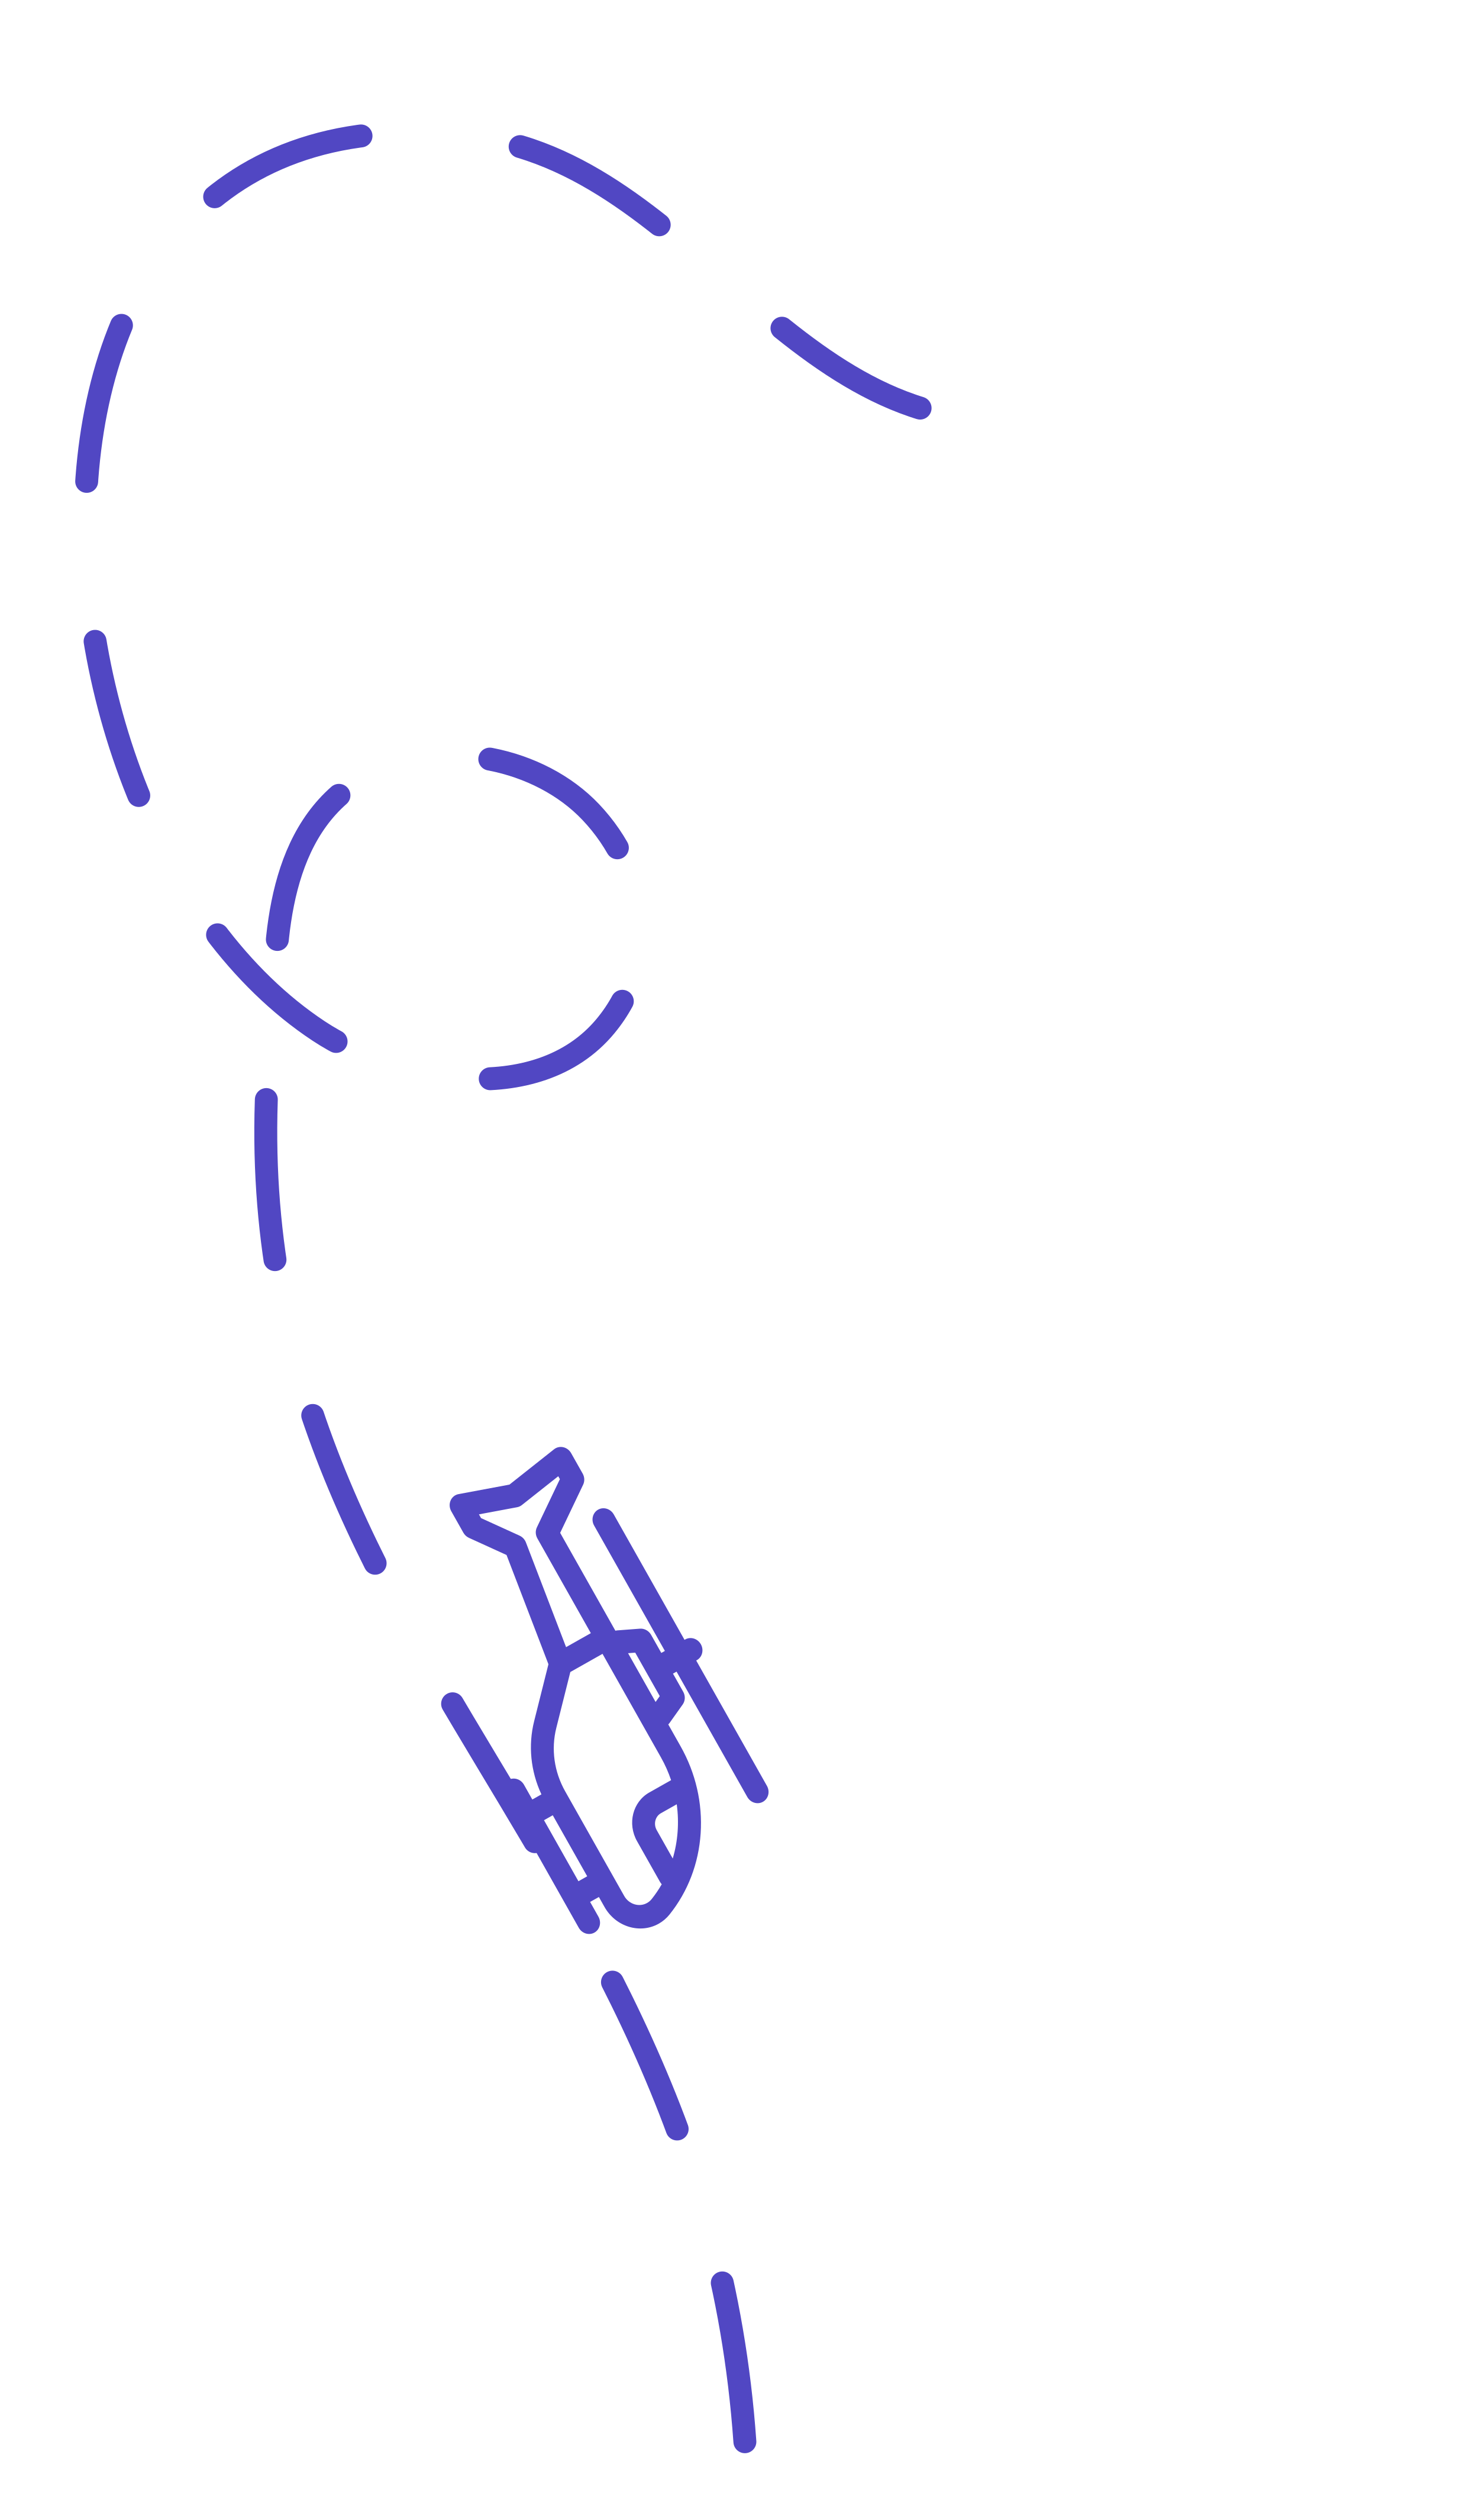 <svg width="129" height="218" viewBox="0 0 129 218" fill="none" xmlns="http://www.w3.org/2000/svg">
<path d="M64.969 212.928C61.181 159.103 16.922 141.133 23.932 87.49C23.964 80.041 24.859 70.879 32.852 67.243C38.987 64.451 47.058 66.098 51.528 70.817C56.409 75.97 57.552 83.737 52.826 89.461C46.822 96.731 34.475 94.323 27.798 89.909C0.141 71.623 -3.147 5.552 41.87 12.012C61.431 14.82 70.127 40.995 92.703 36.018" stroke="#5147C3" stroke-width="2" stroke-linecap="round" stroke-dasharray="14 14"/>
<g clip-path="url(#clip0_2014_1510)">
<path d="M39.996 130.293L44.434 129.464L48.327 126.382C48.552 126.204 48.845 126.139 49.131 126.204C49.416 126.268 49.666 126.457 49.814 126.719L50.821 128.503C50.992 128.805 51.007 129.168 50.863 129.469L48.858 133.671L53.673 142.203C53.723 142.191 53.775 142.181 53.828 142.177L55.815 142.027C56.206 141.997 56.588 142.208 56.789 142.564L57.68 144.143L57.991 143.967L51.82 133.034C51.539 132.536 51.695 131.916 52.168 131.648C52.642 131.381 53.254 131.569 53.535 132.067L59.705 143L59.763 142.967C60.236 142.7 60.848 142.887 61.129 143.386C61.41 143.884 61.255 144.505 60.781 144.772L60.724 144.804L66.894 155.737C67.175 156.236 67.02 156.856 66.546 157.123C66.073 157.391 65.461 157.203 65.18 156.705L59.009 145.772L58.698 145.947L59.589 147.526C59.79 147.882 59.773 148.318 59.546 148.637L58.391 150.261C58.36 150.304 58.325 150.344 58.288 150.38L59.364 152.288C60.681 154.62 61.285 157.244 61.112 159.874C60.939 162.504 60.001 164.951 58.399 166.951C58.137 167.278 57.821 167.547 57.459 167.752C55.823 168.675 53.702 168.025 52.731 166.304L52.235 165.425L51.47 165.856L52.196 167.143C52.477 167.641 52.322 168.262 51.848 168.529C51.375 168.796 50.763 168.609 50.482 168.111L43.989 156.606C43.707 156.107 43.863 155.487 44.337 155.22C44.81 154.952 45.422 155.14 45.703 155.638L46.429 156.925L47.223 156.477C46.283 154.457 46.055 152.216 46.591 150.084L47.835 145.128L44.18 135.601L40.903 134.107C40.699 134.014 40.528 133.856 40.416 133.658L39.359 131.785C39.196 131.496 39.174 131.151 39.3 130.856C39.426 130.56 39.685 130.351 39.996 130.293ZM57.544 147.908L55.405 144.118L54.78 144.165L57.181 148.418L57.544 147.908ZM59.026 157.34L57.65 158.116C57.146 158.4 56.98 159.064 57.279 159.594L58.677 162.071C59.127 160.555 59.245 158.937 59.026 157.34ZM50.452 164.051L51.216 163.62L48.212 158.298L47.448 158.729L50.452 164.051ZM48.523 150.676C48.056 152.536 48.331 154.503 49.298 156.216L54.445 165.336C54.855 166.063 55.75 166.337 56.44 165.947C56.593 165.861 56.726 165.747 56.837 165.609C57.165 165.199 57.458 164.766 57.717 164.315C57.661 164.254 57.61 164.187 57.568 164.111L55.565 160.562C54.703 159.036 55.182 157.129 56.632 156.311L58.533 155.238C58.304 154.559 58.011 153.894 57.65 153.255L52.552 144.222L49.745 145.806L48.523 150.676ZM41.958 132.384L45.318 133.915C45.571 134.031 45.771 134.245 45.873 134.51L49.374 143.637L51.533 142.418L46.87 134.156C46.7 133.854 46.684 133.491 46.829 133.189L48.834 128.988L48.691 128.734L45.513 131.25C45.394 131.344 45.253 131.408 45.102 131.436L41.774 132.058L41.958 132.384Z" fill="#5147C3"/>
</g>
<defs>
<clipPath id="clip0_2014_1510">
<rect width="41.255" height="39.192" fill="white" transform="matrix(-0.492 -0.871 -0.871 0.492 78.409 155.928)"/>
</clipPath>
</defs>
</svg>
